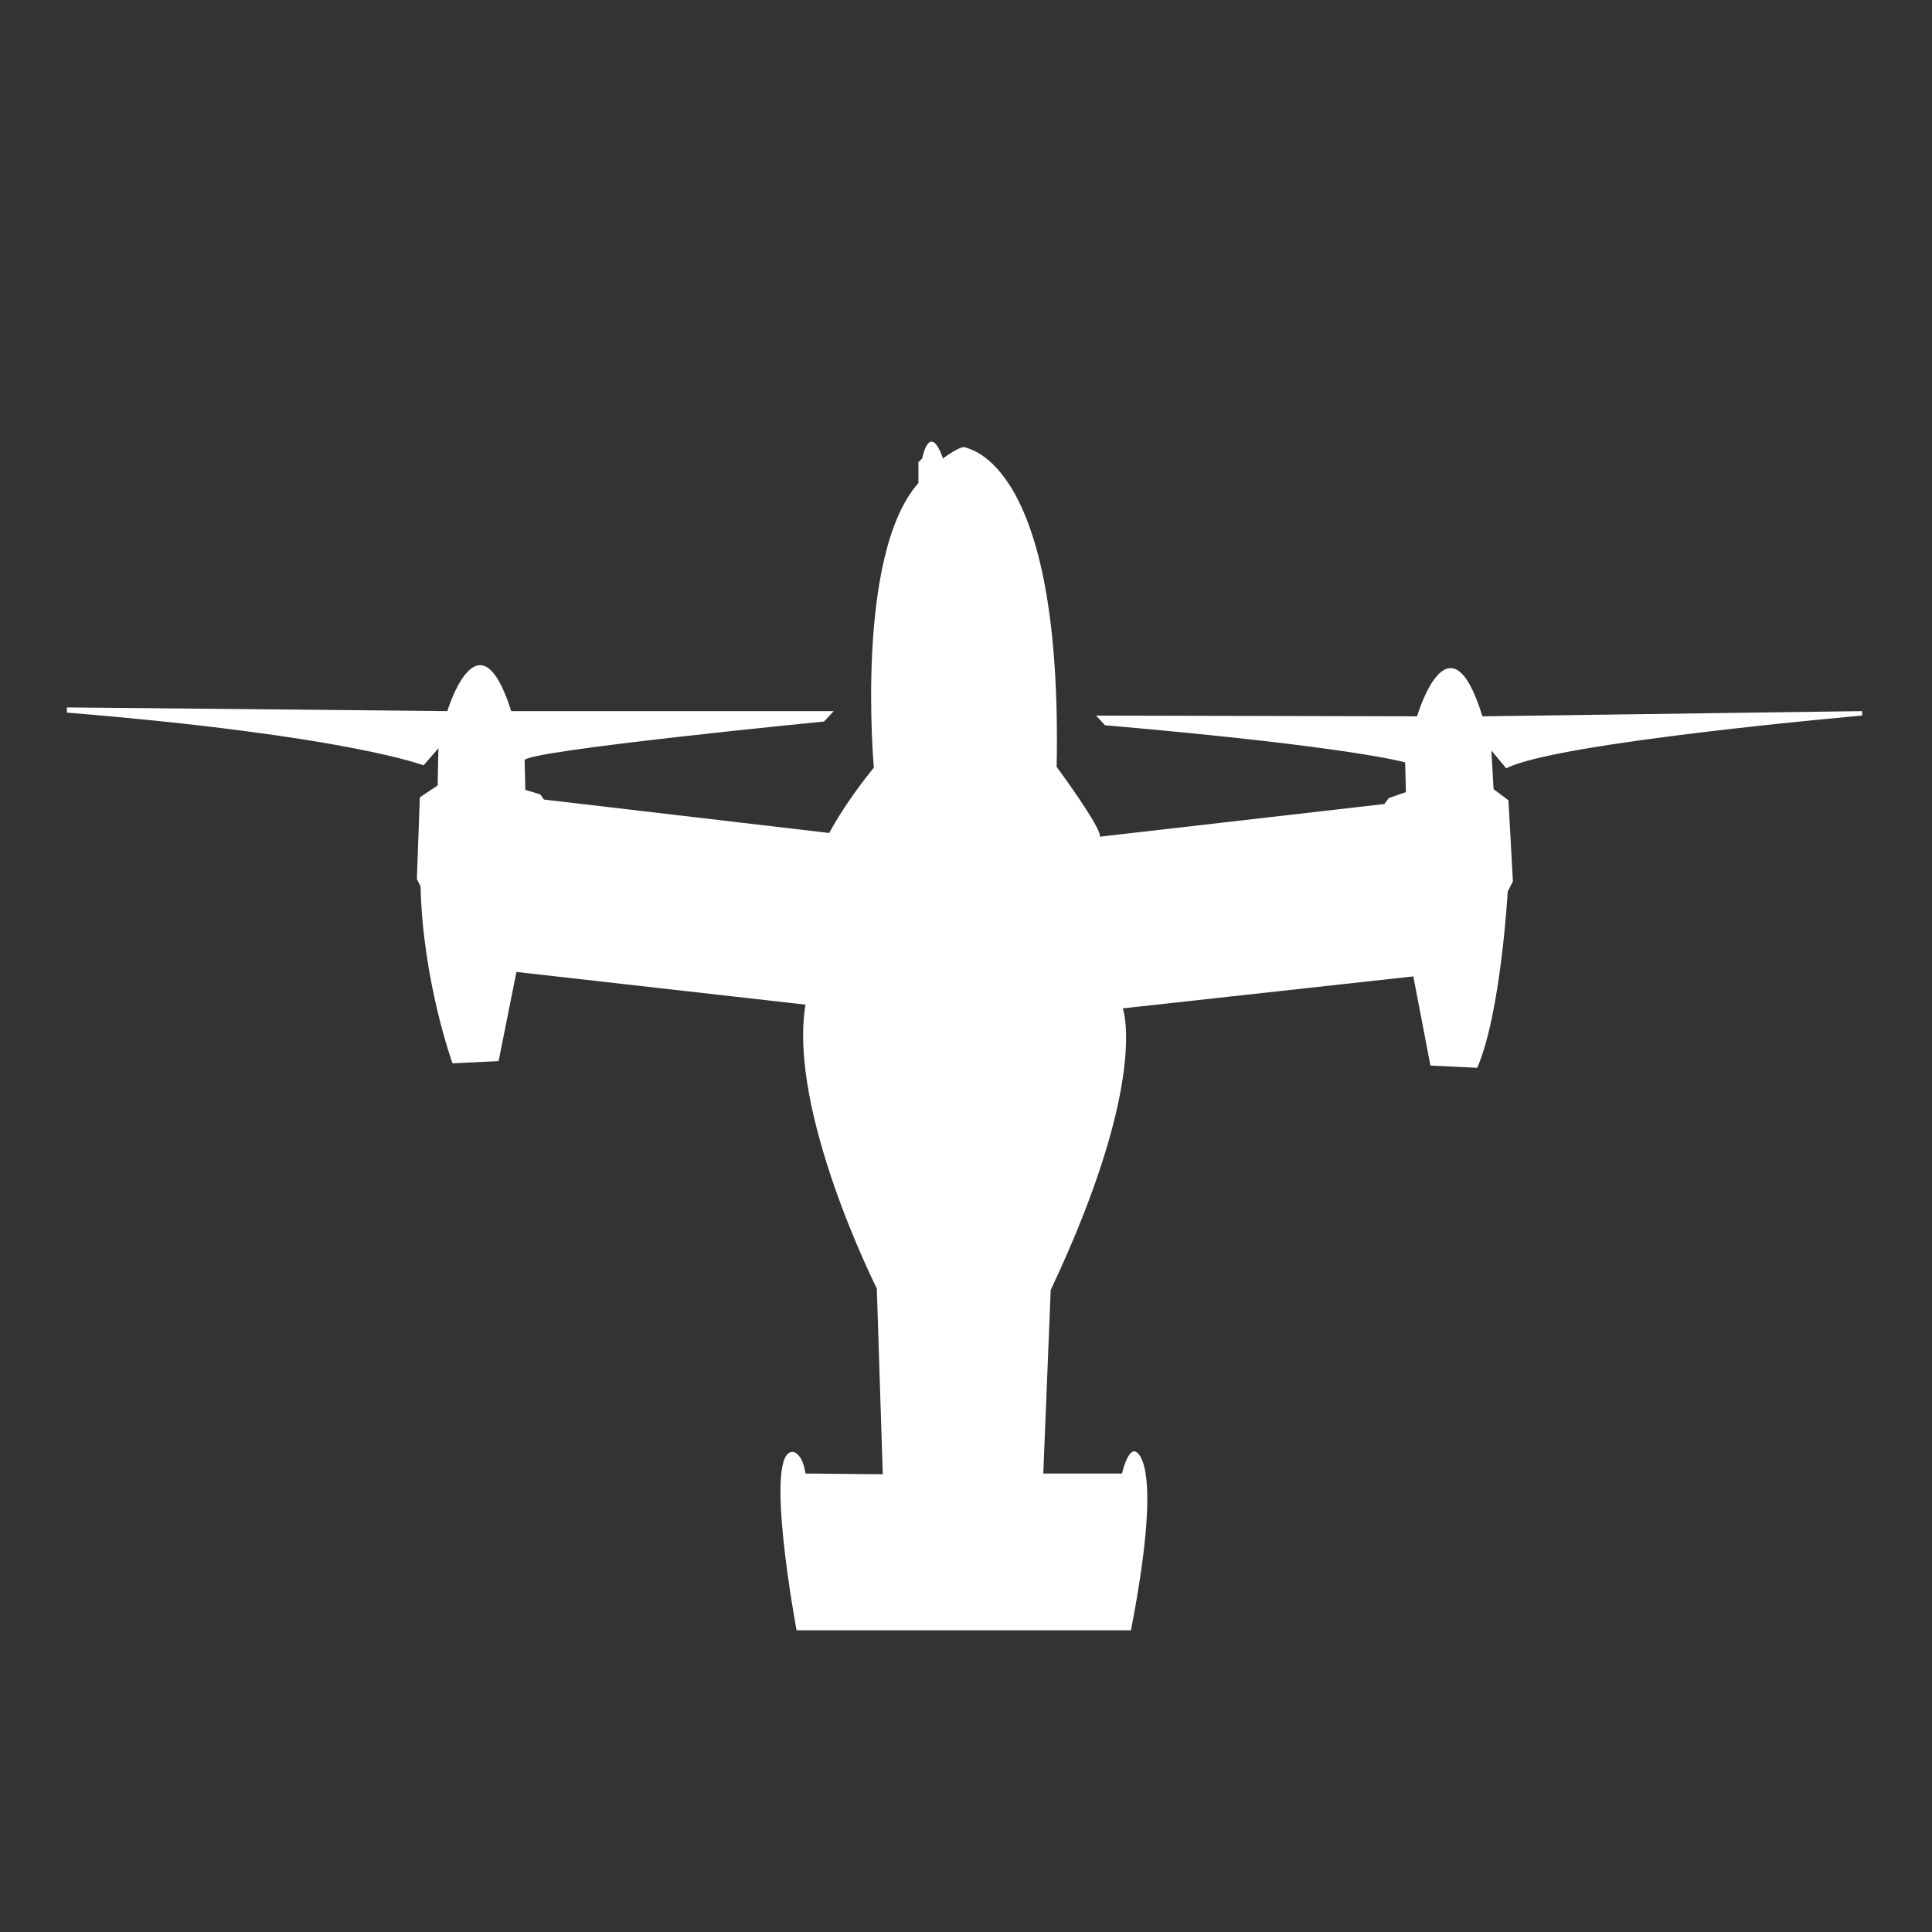 <svg xmlns="http://www.w3.org/2000/svg" width="28" height="28" viewBox="26.7 -3.3 26 26">
    <rect x="26.7" y="-3.3" width="26" height="26" fill="#333333" stroke="none"/>
    <path d="M33.76 6.93l.01.4.2.06.05.07 3.84.45s.18-.36.6-.88c0 0-.26-2.86.6-3.83v-.28l.05-.05s.1-.51.28 0c0 0 .24-.18.3-.15.05.03 1.31.19 1.23 4.3 0 0 .62.84.58.94l3.83-.44.06-.08.23-.08-.01-.4s-.7-.21-4.04-.5l-.12-.13 4.32.01s.43-1.46.88 0l5.11-.07v.06s-4.12.36-4.79.71l-.2-.24.03.52.2.15.06 1.09-.07.14s-.09 1.63-.41 2.37l-.63-.03-.23-1.2-3.91.43s.36.97-.97 3.79l-.1 2.47h1.06s.06-.28.16-.3m0 0s.43-.02-.04 2.41h-4.5s-.46-2.46-.04-2.4c0 0 .12.02.16.29l1.04.01-.08-2.5s-1.2-2.38-.96-3.82l-3.89-.44-.24 1.2-.62.03s-.4-1.1-.43-2.38l-.05-.1.04-1.1.24-.16.01-.5-.2.23s-1.02-.4-4.8-.71v-.07l5.12.05s.42-1.39.86 0h4.34l-.13.14s-3.99.39-4.03.52" fill="white" stroke-width="1"/>
</svg>